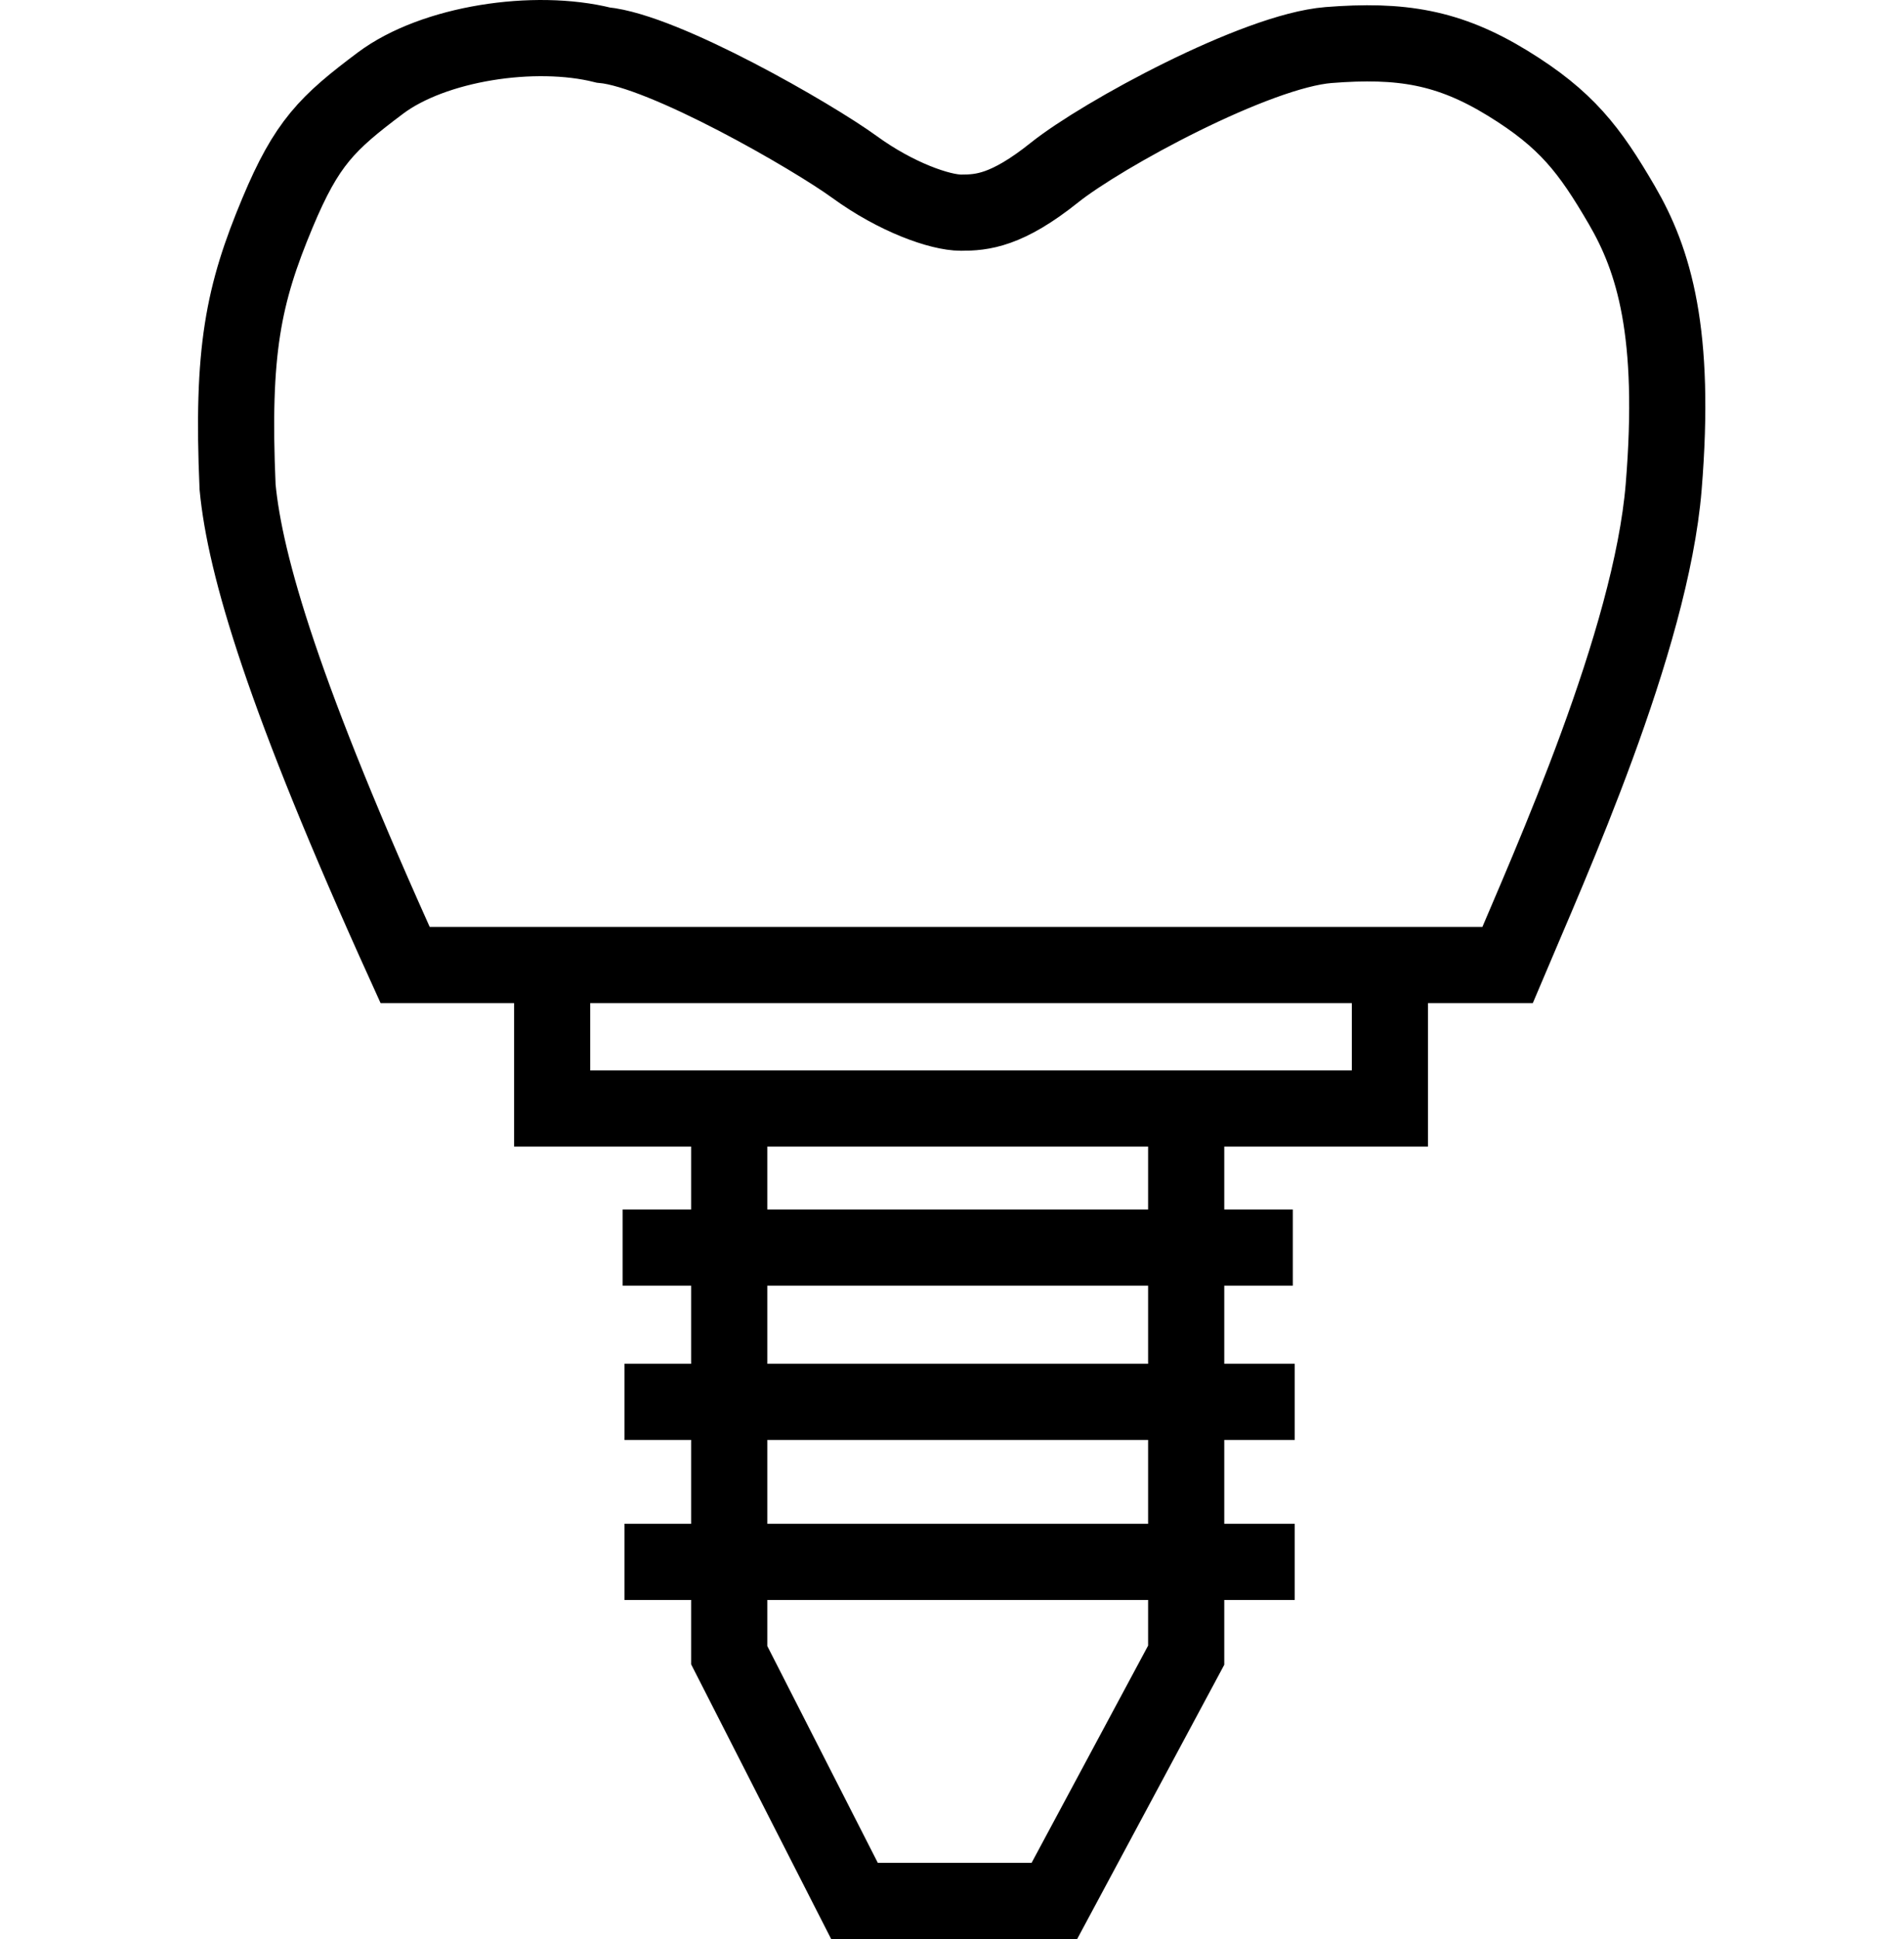 <svg width="500" height="509" viewBox="0 0 500 509" fill="none" xmlns="http://www.w3.org/2000/svg">
<path d="M145 253.326H106.389C74.389 182.826 64.332 148.346 62.389 127.826C60.829 92.033 63.889 77.326 72.889 55.826C80.546 37.533 85.889 32.326 99.889 21.826C113.889 11.326 140.389 7.326 158.389 11.826C174.389 13.326 213.389 35.826 224.389 43.826C235.389 51.826 246.889 55.826 252.389 55.826C257.889 55.826 264.389 55.311 276.889 45.318C289.389 35.326 329.889 13.326 348.889 11.826C367.889 10.326 380.389 12.326 395.889 21.826C411.389 31.326 417.431 39.326 425.889 53.826C434.347 68.326 440.203 87.326 436.889 127.826C433.575 168.326 407 227 395.889 253.326H365M145 253.326V291H181H191.5M145 253.326H358.5H365M365 253.326V291H326H311.5M191.5 291H202H294H311.5M191.5 291V434.5L224.389 499H276.889L311.5 434.5V291" stroke="black" stroke-width="20"/>
<path d="M163.5 327.5H339.5" stroke="black" stroke-width="20"/>
<path d="M164 368H340" stroke="black" stroke-width="20"/>
<path d="M164 410H340" stroke="black" stroke-width="20"/>
</svg>
